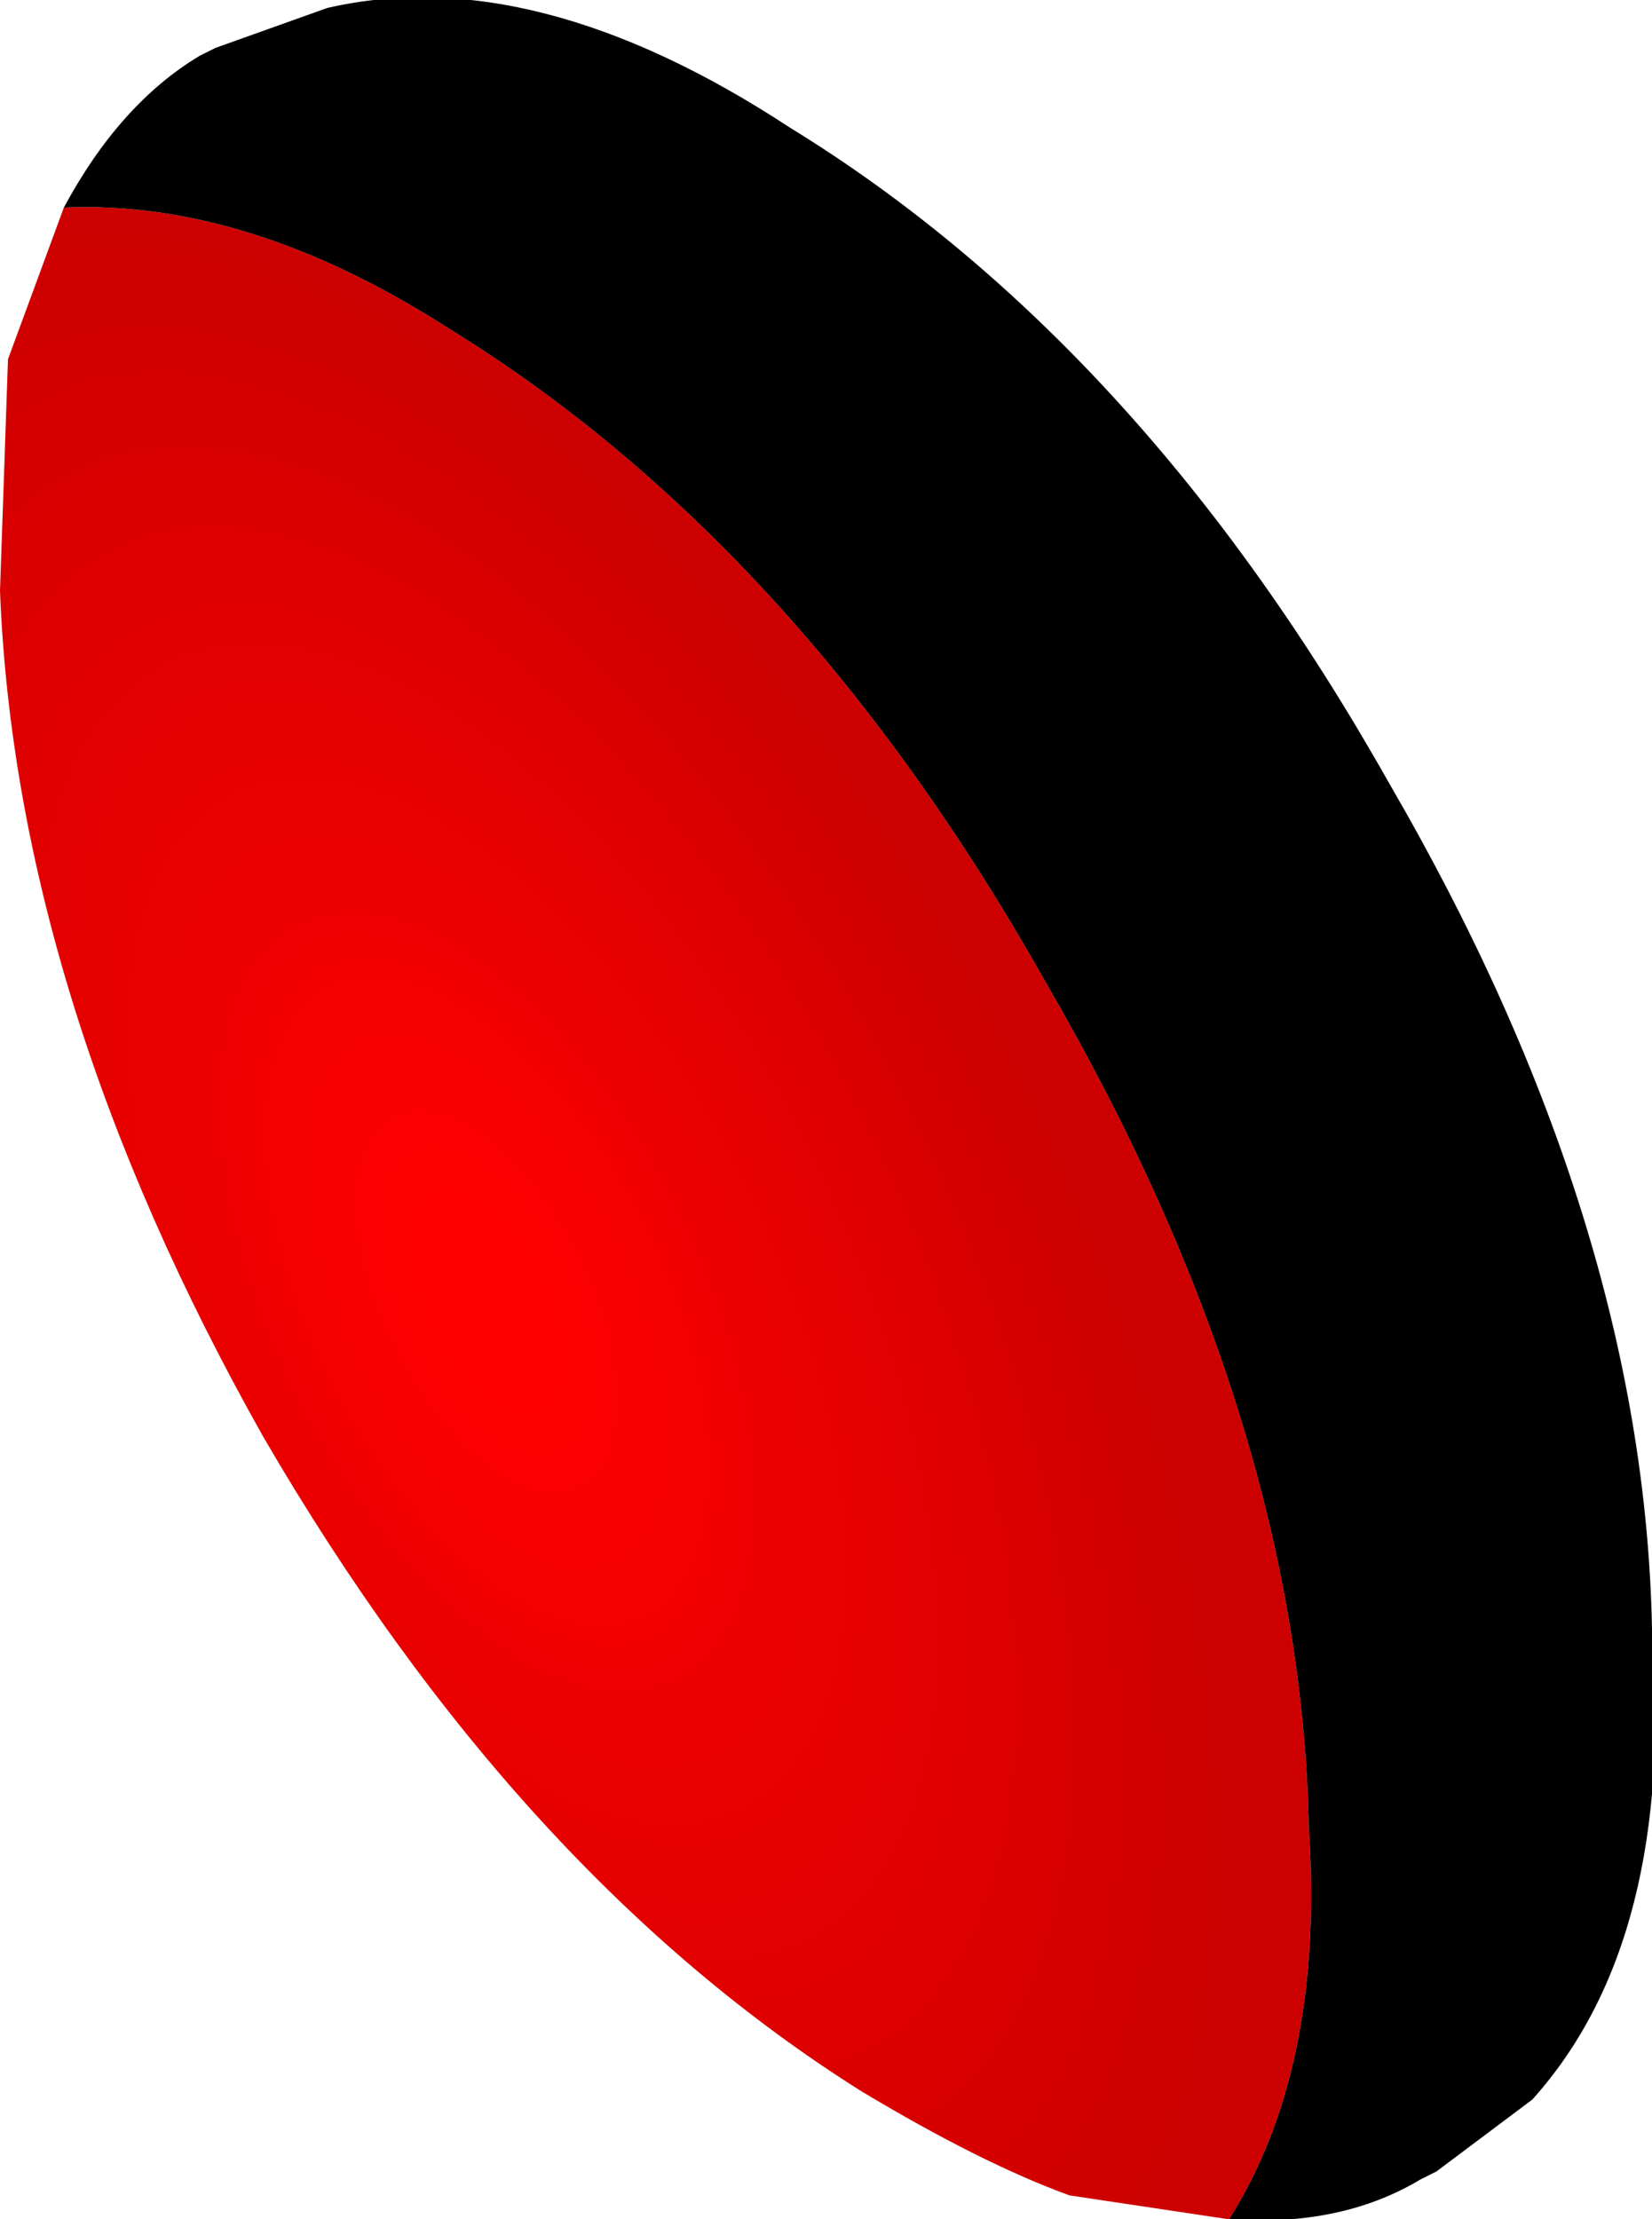 <?xml version="1.0" encoding="UTF-8" standalone="no"?>
<svg xmlns:ffdec="https://www.free-decompiler.com/flash" xmlns:xlink="http://www.w3.org/1999/xlink" ffdec:objectType="shape" height="13.9px" width="10.35px" xmlns="http://www.w3.org/2000/svg">
  <g transform="matrix(1.0, 0.0, 0.0, 1.0, -13.45, 18.6)">
    <path d="M13.85 -17.3 Q15.0 -17.35 16.25 -16.55 18.45 -15.2 20.0 -12.45 21.6 -9.7 21.65 -7.15 21.75 -5.65 21.15 -4.7 L20.15 -4.85 Q19.6 -5.05 18.85 -5.5 16.7 -6.85 15.1 -9.6 13.55 -12.35 13.45 -14.9 L13.5 -16.35 13.85 -17.3" fill="url(#gradient0)" fill-rule="evenodd" stroke="none"/>
    <path d="M21.15 -4.7 Q21.75 -5.65 21.65 -7.15 21.6 -9.7 20.0 -12.45 18.45 -15.2 16.25 -16.55 15.0 -17.35 13.85 -17.3 14.2 -17.95 14.7 -18.25 L14.8 -18.3 15.5 -18.55 Q16.8 -18.85 18.4 -17.8 20.6 -16.45 22.15 -13.7 23.75 -10.95 23.8 -8.4 23.95 -6.45 23.05 -5.45 L22.45 -5.0 22.35 -4.95 Q21.85 -4.65 21.15 -4.7" fill="#000000" fill-rule="evenodd" stroke="none"/>
  </g>
  <defs>
    <radialGradient cx="0" cy="0" gradientTransform="matrix(-0.004, 0.002, -0.004, -0.008, 16.5, -10.45)" gradientUnits="userSpaceOnUse" id="gradient0" r="819.2" spreadMethod="pad">
      <stop offset="0.078" stop-color="#ff0000"/>
      <stop offset="1.0" stop-color="#cc0000"/>
    </radialGradient>
  </defs>
</svg>
